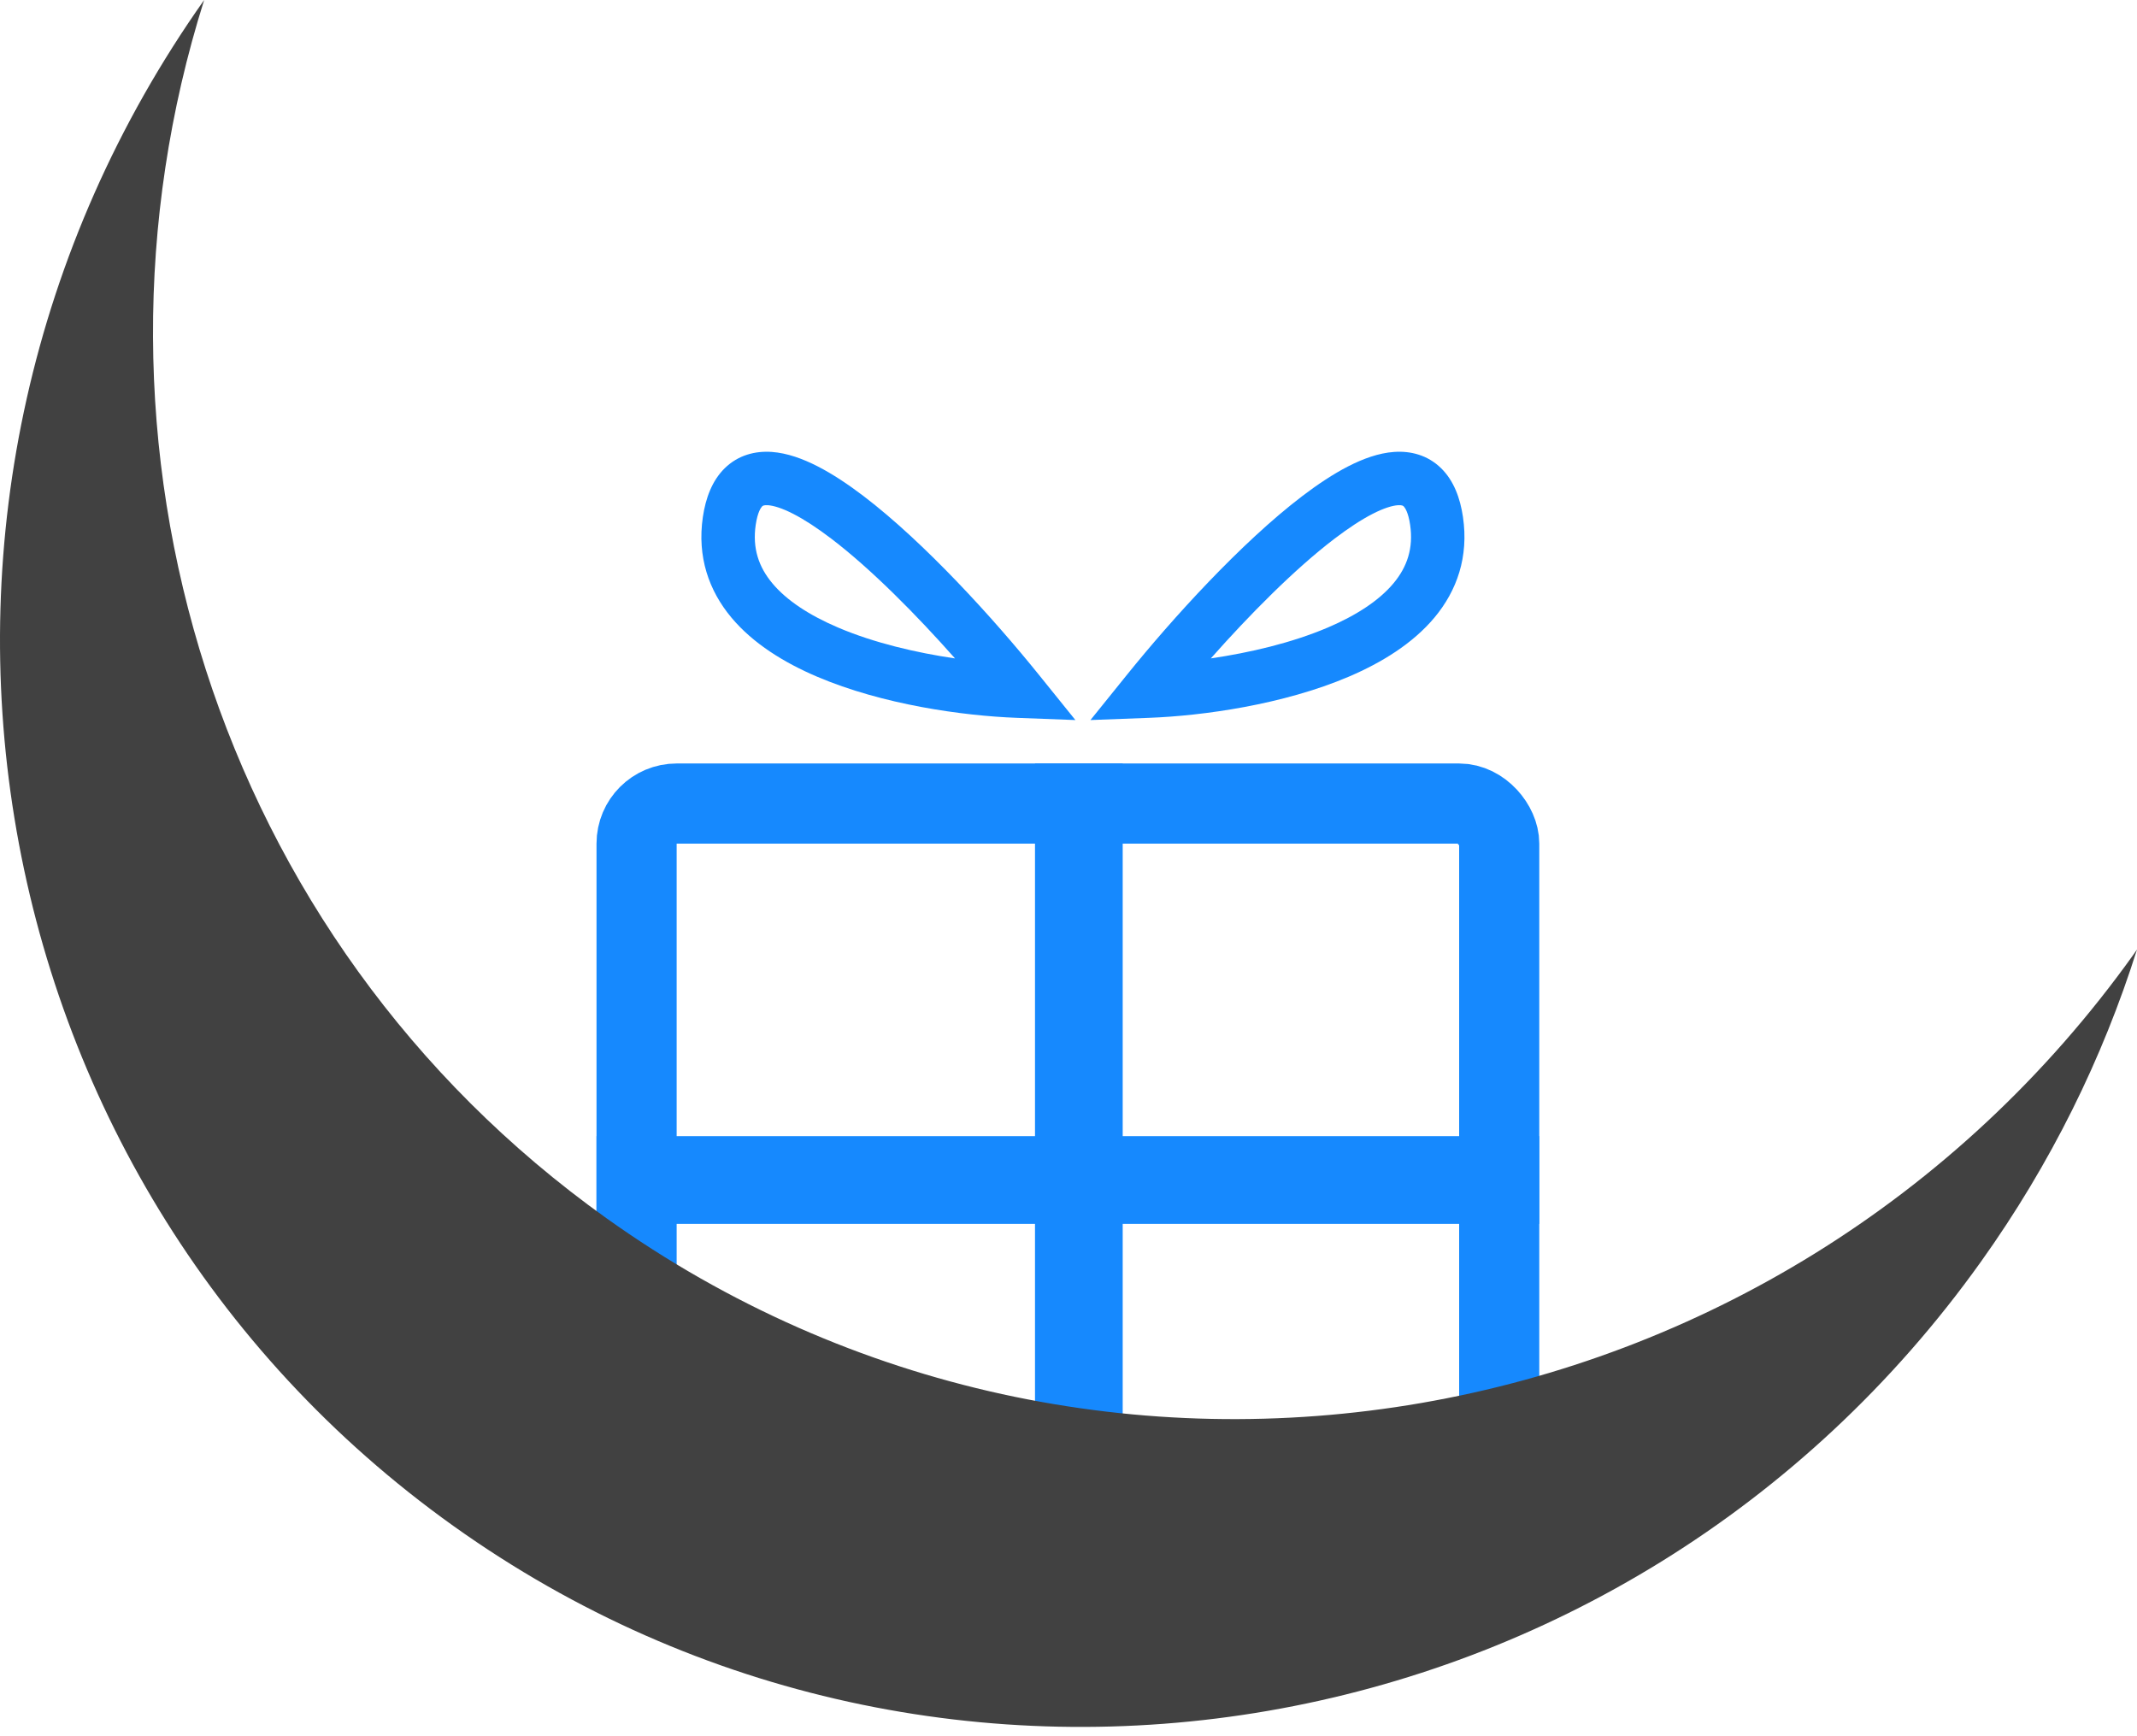 <svg width="80" height="65" viewBox="0 0 80 65" fill="none" xmlns="http://www.w3.org/2000/svg">
<rect x="39.246" y="29.083" width="2.283" height="31.83" fill="#1689FE" stroke="#1689FE"/>
<rect x="23.152" y="44.998" width="1.642" height="33.651" transform="rotate(-90 23.152 44.998)" fill="#1689FE" stroke="#1689FE" stroke-width="1.642"/>
<path d="M28.889 16.919C28.275 16.877 27.636 17.034 27.131 17.529C26.656 17.996 26.417 18.648 26.312 19.355C26.093 20.847 26.538 22.112 27.38 23.12C28.196 24.096 29.36 24.81 30.587 25.333C33.04 26.38 36.048 26.798 38.062 26.874L40.258 26.957L38.879 25.247C37.208 23.175 34.624 20.321 32.329 18.573C31.751 18.133 31.171 17.747 30.611 17.46C30.062 17.178 29.472 16.96 28.889 16.919ZM28.75 18.914C28.953 18.928 29.268 19.018 29.698 19.239C30.119 19.455 30.598 19.769 31.118 20.165C32.623 21.311 34.312 23.024 35.752 24.65C34.298 24.436 32.718 24.068 31.372 23.493C30.298 23.035 29.449 22.479 28.914 21.838C28.405 21.229 28.161 20.527 28.291 19.647C28.362 19.168 28.489 19 28.532 18.957C28.545 18.944 28.58 18.902 28.75 18.914Z" fill="#1689FE"/>
<path d="M52.191 16.919C52.805 16.876 53.444 17.034 53.949 17.529C54.424 17.995 54.663 18.648 54.767 19.354C54.987 20.847 54.542 22.112 53.7 23.12C52.884 24.096 51.719 24.809 50.493 25.333C48.04 26.38 45.032 26.798 43.017 26.874L40.822 26.957L42.201 25.247C43.872 23.175 46.456 20.32 48.751 18.573C49.329 18.133 49.909 17.747 50.468 17.46C51.018 17.178 51.608 16.959 52.191 16.919ZM52.33 18.914C52.127 18.928 51.812 19.018 51.382 19.239C50.961 19.455 50.482 19.769 49.962 20.165C48.457 21.311 46.767 23.024 45.328 24.649C46.781 24.436 48.361 24.068 49.708 23.493C50.781 23.035 51.63 22.479 52.166 21.838C52.674 21.229 52.919 20.527 52.789 19.646C52.718 19.167 52.591 19 52.548 18.957C52.534 18.944 52.5 18.902 52.33 18.914Z" fill="#1689FE"/>
<rect x="23.831" y="30.083" width="32.293" height="24.906" rx="1.5" stroke="#1689FE" stroke-width="3"/>
<path d="M7.643 0C2.43 16.519 7.992 35.103 22.699 45.605C41.034 58.695 66.637 54.268 79.884 35.715C79.923 35.659 79.961 35.602 80 35.547C78.715 39.62 76.777 43.568 74.156 47.238C60.909 65.791 35.308 70.219 16.973 57.128C-1.307 44.076 -5.46 18.54 7.643 0Z" fill="#414141"/>
</svg>
